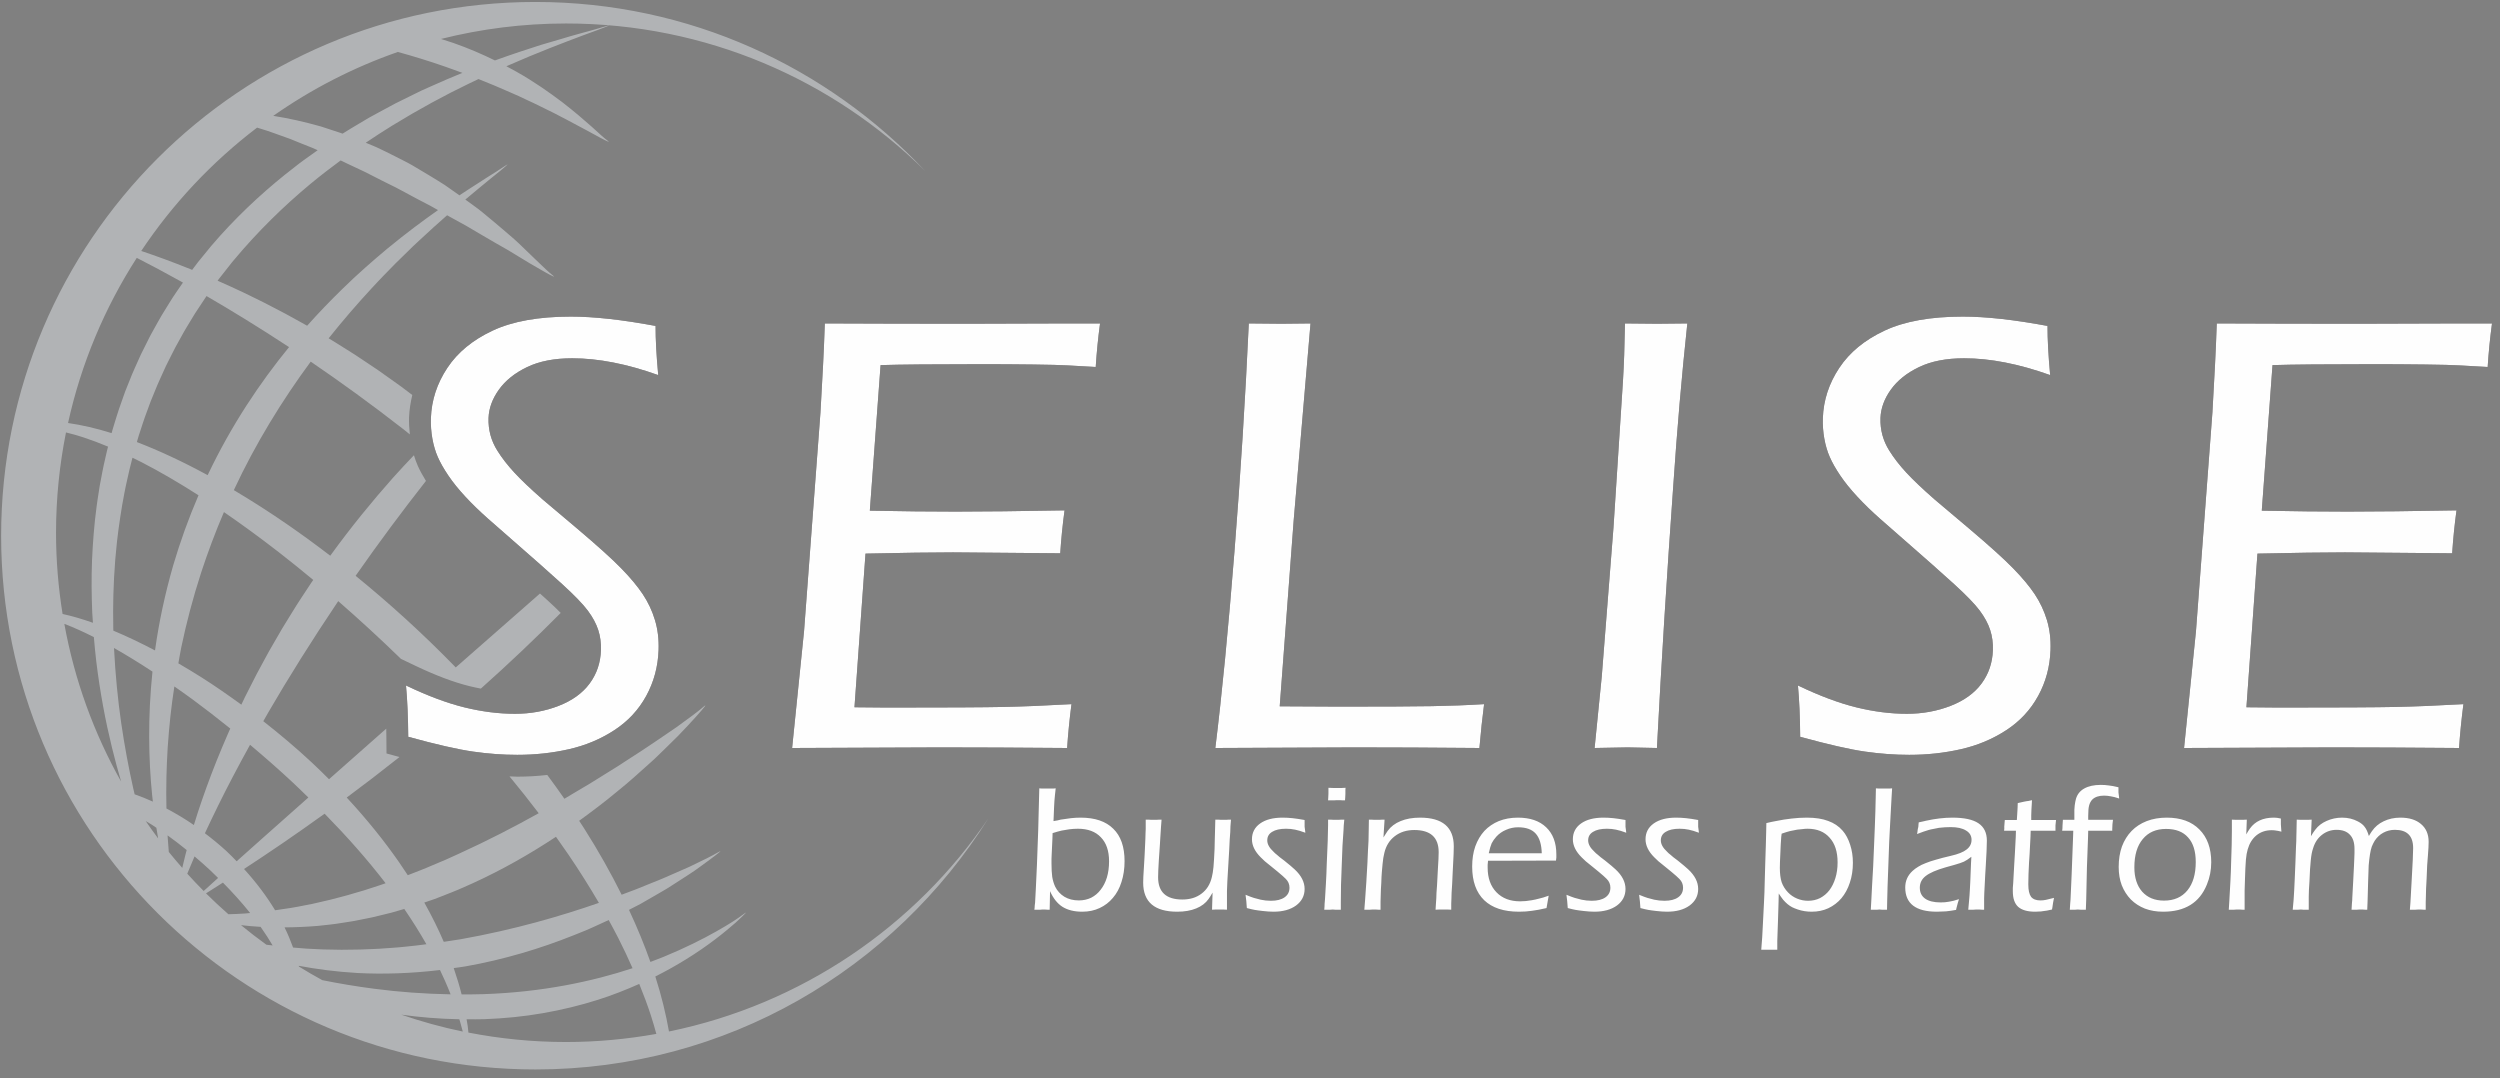<svg width="160" height="69" viewBox="0 0 160 69" fill="none" xmlns="http://www.w3.org/2000/svg">
<rect x="0" y="0" width="160" height="69" fill="#808080" stroke="none"/>
<g clip-path="url(#clip0_6806_101795)">
<path d="M70.98 55.124C70.98 54.456 70.805 53.944 70.456 53.587C70.114 53.222 69.624 53.039 68.987 53.039C68.808 53.039 68.625 53.051 68.439 53.074C68.26 53.098 68.097 53.125 67.949 53.156C67.809 53.187 67.615 53.241 67.366 53.319L67.354 53.691L67.308 54.669C67.3 54.77 67.296 54.871 67.296 54.972C67.296 55.065 67.296 55.159 67.296 55.252C67.296 55.601 67.311 55.892 67.343 56.125C67.381 56.35 67.444 56.556 67.529 56.742C67.661 57.014 67.859 57.231 68.124 57.394C68.388 57.55 68.695 57.627 69.045 57.627C69.332 57.627 69.597 57.569 69.838 57.453C70.079 57.328 70.281 57.157 70.444 56.94C70.615 56.723 70.747 56.463 70.841 56.16C70.934 55.849 70.98 55.504 70.98 55.124ZM71.972 55.112C71.972 55.601 71.905 56.047 71.773 56.451C71.649 56.847 71.466 57.185 71.225 57.464C70.992 57.744 70.708 57.961 70.374 58.116C70.04 58.272 69.671 58.349 69.266 58.349C68.753 58.349 68.33 58.244 67.996 58.035C67.669 57.825 67.405 57.491 67.203 57.033L67.179 58.221H67.039C66.977 58.213 66.915 58.209 66.853 58.209C66.798 58.209 66.752 58.209 66.713 58.209C66.682 58.209 66.639 58.213 66.585 58.221C66.53 58.221 66.46 58.221 66.375 58.221H66.2C66.215 58.12 66.223 58.031 66.223 57.953C66.231 57.876 66.239 57.813 66.246 57.767C66.262 57.573 66.278 57.278 66.293 56.882C66.316 56.486 66.34 55.985 66.363 55.38L66.445 53.144L66.503 50.92L66.515 50.454L66.666 50.466H67.063H67.424L67.564 50.454C67.549 50.617 67.533 50.761 67.517 50.885C67.51 51.009 67.498 51.138 67.482 51.269C67.475 51.401 67.467 51.545 67.459 51.7C67.451 51.855 67.444 52.046 67.436 52.271L67.424 52.55C67.533 52.535 67.622 52.519 67.692 52.504C67.77 52.488 67.832 52.473 67.879 52.457C68.112 52.418 68.33 52.387 68.532 52.364C68.734 52.341 68.944 52.329 69.162 52.329C70.079 52.329 70.774 52.566 71.249 53.039C71.731 53.505 71.972 54.196 71.972 55.112ZM78.783 52.457C78.767 52.628 78.756 52.772 78.748 52.888C78.748 53.004 78.744 53.129 78.736 53.261C78.728 53.393 78.717 53.552 78.701 53.738C78.693 53.916 78.682 54.153 78.666 54.448C78.643 54.93 78.62 55.322 78.596 55.624C78.581 55.919 78.565 56.179 78.55 56.404C78.542 56.622 78.534 56.828 78.526 57.022C78.526 57.208 78.526 57.429 78.526 57.685V58.221C78.41 58.213 78.32 58.209 78.258 58.209C78.204 58.209 78.134 58.209 78.048 58.209C77.963 58.209 77.889 58.209 77.827 58.209C77.764 58.209 77.679 58.213 77.57 58.221L77.605 57.127C77.558 57.212 77.512 57.289 77.465 57.359C77.426 57.421 77.388 57.48 77.349 57.534C77.162 57.798 76.898 58 76.556 58.139C76.214 58.279 75.81 58.349 75.343 58.349C73.89 58.349 73.163 57.728 73.163 56.486C73.163 56.408 73.167 56.28 73.174 56.102C73.182 55.923 73.194 55.733 73.209 55.531C73.225 55.306 73.24 55.034 73.256 54.716C73.272 54.398 73.287 54.06 73.303 53.703C73.31 53.556 73.314 53.431 73.314 53.331C73.322 53.23 73.326 53.136 73.326 53.051C73.326 52.966 73.326 52.876 73.326 52.783C73.326 52.69 73.326 52.581 73.326 52.457H73.489C73.567 52.457 73.633 52.461 73.687 52.469C73.75 52.469 73.804 52.469 73.851 52.469C73.897 52.469 73.948 52.469 74.002 52.469C74.064 52.461 74.13 52.457 74.201 52.457H74.34C74.325 52.628 74.313 52.779 74.305 52.911C74.298 53.035 74.29 53.156 74.282 53.272C74.274 53.381 74.267 53.497 74.259 53.622C74.251 53.738 74.243 53.87 74.236 54.017L74.165 55.065C74.15 55.306 74.138 55.52 74.13 55.706C74.123 55.884 74.119 56.032 74.119 56.148C74.119 57.095 74.636 57.569 75.67 57.569C76.159 57.569 76.567 57.445 76.894 57.196C77.228 56.948 77.45 56.595 77.558 56.137C77.582 56.044 77.601 55.947 77.617 55.846C77.632 55.745 77.648 55.624 77.663 55.485C77.679 55.345 77.691 55.182 77.698 54.996C77.706 54.809 77.718 54.584 77.733 54.32C77.741 54.103 77.745 53.92 77.745 53.773C77.753 53.618 77.757 53.474 77.757 53.342C77.764 53.202 77.768 53.066 77.768 52.935C77.776 52.803 77.78 52.643 77.78 52.457H77.943C78.021 52.457 78.091 52.461 78.153 52.469C78.215 52.469 78.266 52.469 78.305 52.469C78.359 52.469 78.414 52.469 78.468 52.469C78.53 52.469 78.592 52.465 78.655 52.457H78.783ZM83.541 53.295C83.293 53.202 83.075 53.136 82.888 53.098C82.71 53.059 82.515 53.039 82.305 53.039C81.924 53.039 81.629 53.105 81.419 53.237C81.209 53.361 81.105 53.544 81.105 53.785C81.105 54.025 81.24 54.27 81.513 54.518C81.544 54.549 81.575 54.58 81.606 54.611C81.637 54.635 81.676 54.666 81.722 54.705C81.769 54.743 81.827 54.794 81.897 54.856C81.975 54.91 82.072 54.984 82.189 55.077C82.5 55.325 82.721 55.512 82.853 55.636C83.281 56.032 83.495 56.451 83.495 56.894C83.495 57.328 83.312 57.681 82.947 57.953C82.581 58.217 82.099 58.349 81.501 58.349C81.415 58.349 81.31 58.345 81.186 58.337C81.062 58.33 80.937 58.318 80.813 58.303C80.704 58.295 80.611 58.283 80.533 58.268C80.455 58.26 80.378 58.248 80.3 58.233C80.23 58.217 80.156 58.202 80.078 58.186C80.001 58.163 79.907 58.139 79.799 58.116L79.787 57.977L79.764 57.674L79.729 57.383L79.717 57.266C79.942 57.359 80.117 57.425 80.242 57.464C80.374 57.503 80.522 57.542 80.685 57.581C80.902 57.627 81.12 57.65 81.338 57.65C81.711 57.65 82.002 57.577 82.212 57.429C82.422 57.282 82.527 57.076 82.527 56.812C82.527 56.595 82.449 56.408 82.294 56.253C82.232 56.191 82.162 56.125 82.084 56.055C82.006 55.985 81.901 55.896 81.769 55.787L81.384 55.473C81.206 55.333 81.062 55.217 80.953 55.124C80.844 55.023 80.755 54.937 80.685 54.867C80.312 54.495 80.125 54.111 80.125 53.715C80.125 53.288 80.3 52.95 80.65 52.702C80.999 52.453 81.478 52.329 82.084 52.329C82.294 52.329 82.507 52.341 82.725 52.364C82.943 52.387 83.199 52.426 83.495 52.48V52.597C83.495 52.713 83.495 52.818 83.495 52.911C83.502 52.997 83.514 53.086 83.53 53.179L83.541 53.295ZM86.035 52.457C86.019 52.597 86.007 52.721 86 52.83C86 52.931 85.996 53.016 85.988 53.086C85.965 53.389 85.941 53.742 85.918 54.145C85.903 54.541 85.887 54.953 85.871 55.38C85.856 55.799 85.84 56.214 85.825 56.626C85.817 57.029 85.813 57.386 85.813 57.697V58.221H85.65C85.58 58.221 85.514 58.221 85.452 58.221C85.397 58.213 85.343 58.209 85.288 58.209C85.25 58.209 85.199 58.213 85.137 58.221C85.075 58.221 85.001 58.221 84.915 58.221H84.752C84.768 58.074 84.775 57.945 84.775 57.837C84.783 57.728 84.791 57.635 84.799 57.557C84.814 57.293 84.834 56.967 84.857 56.579C84.88 56.191 84.9 55.737 84.915 55.217C84.939 54.681 84.958 54.215 84.974 53.819C84.989 53.424 84.997 53.09 84.997 52.818V52.457H85.16C85.238 52.457 85.304 52.461 85.358 52.469C85.421 52.469 85.471 52.469 85.51 52.469C85.549 52.469 85.596 52.469 85.65 52.469C85.712 52.461 85.786 52.457 85.871 52.457H86.035ZM86.105 50.559V50.815L86.093 51.06L86.081 51.223H85.953C85.891 51.215 85.825 51.211 85.755 51.211C85.685 51.211 85.619 51.211 85.557 51.211C85.494 51.211 85.428 51.215 85.358 51.223C85.288 51.223 85.219 51.223 85.148 51.223H84.997L85.009 51.036C85.016 50.967 85.02 50.885 85.02 50.792C85.02 50.699 85.02 50.621 85.02 50.559V50.419C85.152 50.419 85.253 50.423 85.323 50.431C85.401 50.431 85.494 50.431 85.603 50.431C85.712 50.431 85.798 50.431 85.86 50.431C85.922 50.423 86.007 50.419 86.116 50.419L86.105 50.559ZM93.042 54.169C93.042 54.285 93.038 54.444 93.031 54.646C93.023 54.84 93.011 55.077 92.996 55.356C92.988 55.465 92.98 55.624 92.972 55.834C92.965 56.036 92.953 56.288 92.937 56.591C92.922 56.816 92.91 56.998 92.902 57.138C92.902 57.278 92.898 57.402 92.891 57.511C92.891 57.619 92.887 57.728 92.879 57.837C92.879 57.938 92.879 58.066 92.879 58.221C92.77 58.213 92.685 58.209 92.623 58.209C92.56 58.209 92.479 58.209 92.378 58.209C92.277 58.209 92.195 58.209 92.133 58.209C92.071 58.209 91.985 58.213 91.876 58.221C91.884 58.066 91.892 57.934 91.9 57.825C91.907 57.716 91.915 57.608 91.923 57.499C91.931 57.39 91.935 57.274 91.935 57.15C91.942 57.018 91.954 56.855 91.97 56.661L92.028 55.566C92.043 55.333 92.055 55.131 92.063 54.961C92.071 54.79 92.075 54.65 92.075 54.541C92.075 53.594 91.554 53.121 90.512 53.121C90.022 53.121 89.606 53.253 89.264 53.517C88.93 53.773 88.709 54.126 88.6 54.576C88.576 54.685 88.553 54.798 88.53 54.914C88.514 55.031 88.499 55.163 88.483 55.31C88.468 55.458 88.452 55.628 88.437 55.822C88.421 56.016 88.409 56.245 88.402 56.509C88.394 56.657 88.386 56.793 88.378 56.917C88.378 57.033 88.374 57.157 88.367 57.289C88.367 57.414 88.363 57.55 88.355 57.697C88.355 57.844 88.355 58.019 88.355 58.221H88.215C88.153 58.213 88.091 58.209 88.028 58.209C87.974 58.209 87.916 58.209 87.854 58.209C87.799 58.209 87.741 58.213 87.679 58.221C87.617 58.221 87.55 58.221 87.481 58.221H87.317L87.364 57.627C87.395 57.239 87.422 56.847 87.445 56.451C87.469 56.047 87.492 55.636 87.516 55.217C87.531 54.914 87.543 54.654 87.55 54.437C87.566 54.212 87.578 54.002 87.585 53.808C87.593 53.606 87.597 53.4 87.597 53.191C87.605 52.981 87.609 52.737 87.609 52.457H87.76C87.83 52.457 87.896 52.461 87.959 52.469C88.021 52.469 88.075 52.469 88.122 52.469C88.176 52.469 88.231 52.469 88.285 52.469C88.347 52.469 88.409 52.465 88.472 52.457H88.612L88.541 53.598C88.588 53.513 88.635 53.439 88.681 53.377C88.728 53.307 88.771 53.241 88.81 53.179C89.012 52.9 89.288 52.69 89.638 52.55C89.987 52.403 90.403 52.329 90.885 52.329C92.323 52.329 93.042 52.942 93.042 54.169ZM98.673 54.611C98.658 54.045 98.53 53.625 98.289 53.354C98.048 53.082 97.671 52.946 97.158 52.946C96.885 52.946 96.629 53.001 96.388 53.109C96.147 53.21 95.941 53.354 95.77 53.54C95.638 53.688 95.537 53.831 95.467 53.971C95.405 54.111 95.343 54.324 95.28 54.611H98.673ZM99.606 54.681C99.606 54.767 99.606 54.833 99.606 54.879C99.606 54.926 99.598 54.992 99.583 55.077L95.234 55.089C95.226 55.19 95.218 55.275 95.21 55.345C95.21 55.415 95.21 55.477 95.21 55.531C95.21 56.191 95.397 56.715 95.77 57.103C96.143 57.491 96.648 57.685 97.286 57.685C97.527 57.685 97.776 57.662 98.032 57.615C98.118 57.6 98.195 57.584 98.265 57.569C98.343 57.553 98.421 57.534 98.499 57.511C98.584 57.487 98.673 57.464 98.767 57.441C98.868 57.41 98.984 57.371 99.116 57.324C99.093 57.433 99.074 57.542 99.058 57.65C99.043 57.751 99.023 57.864 99 57.988L98.977 58.116C98.611 58.202 98.3 58.26 98.044 58.291C97.787 58.33 97.511 58.349 97.216 58.349C96.244 58.349 95.502 58.105 94.989 57.615C94.476 57.119 94.219 56.401 94.219 55.461C94.219 54.98 94.285 54.549 94.418 54.169C94.557 53.781 94.752 53.451 95.001 53.179C95.257 52.907 95.564 52.698 95.922 52.55C96.287 52.403 96.695 52.329 97.146 52.329C97.923 52.329 98.526 52.535 98.953 52.946C99.388 53.358 99.606 53.936 99.606 54.681ZM104.079 53.295C103.83 53.202 103.613 53.136 103.426 53.098C103.247 53.059 103.053 53.039 102.843 53.039C102.462 53.039 102.167 53.105 101.957 53.237C101.747 53.361 101.642 53.544 101.642 53.785C101.642 54.025 101.778 54.27 102.05 54.518C102.081 54.549 102.112 54.58 102.143 54.611C102.175 54.635 102.213 54.666 102.26 54.705C102.307 54.743 102.365 54.794 102.435 54.856C102.513 54.91 102.61 54.984 102.726 55.077C103.037 55.325 103.259 55.512 103.391 55.636C103.819 56.032 104.032 56.451 104.032 56.894C104.032 57.328 103.85 57.681 103.484 57.953C103.119 58.217 102.637 58.349 102.039 58.349C101.953 58.349 101.848 58.345 101.724 58.337C101.599 58.33 101.475 58.318 101.351 58.303C101.242 58.295 101.149 58.283 101.071 58.268C100.993 58.26 100.915 58.248 100.838 58.233C100.768 58.217 100.694 58.202 100.616 58.186C100.538 58.163 100.445 58.139 100.336 58.116L100.325 57.977L100.301 57.674L100.266 57.383L100.255 57.266C100.48 57.359 100.655 57.425 100.779 57.464C100.911 57.503 101.059 57.542 101.222 57.581C101.44 57.627 101.658 57.65 101.875 57.65C102.248 57.65 102.54 57.577 102.75 57.429C102.96 57.282 103.065 57.076 103.065 56.812C103.065 56.595 102.987 56.408 102.831 56.253C102.769 56.191 102.699 56.125 102.622 56.055C102.544 55.985 102.439 55.896 102.307 55.787L101.922 55.473C101.743 55.333 101.599 55.217 101.491 55.124C101.382 55.023 101.292 54.937 101.222 54.867C100.849 54.495 100.663 54.111 100.663 53.715C100.663 53.288 100.838 52.95 101.187 52.702C101.537 52.453 102.015 52.329 102.622 52.329C102.831 52.329 103.045 52.341 103.263 52.364C103.48 52.387 103.737 52.426 104.032 52.48V52.597C104.032 52.713 104.032 52.818 104.032 52.911C104.04 52.997 104.052 53.086 104.067 53.179L104.079 53.295ZM108.73 53.295C108.481 53.202 108.264 53.136 108.077 53.098C107.898 53.059 107.704 53.039 107.494 53.039C107.113 53.039 106.818 53.105 106.608 53.237C106.398 53.361 106.293 53.544 106.293 53.785C106.293 54.025 106.429 54.27 106.701 54.518C106.732 54.549 106.763 54.58 106.794 54.611C106.826 54.635 106.864 54.666 106.911 54.705C106.958 54.743 107.016 54.794 107.086 54.856C107.164 54.91 107.261 54.984 107.378 55.077C107.688 55.325 107.91 55.512 108.042 55.636C108.47 56.032 108.683 56.451 108.683 56.894C108.683 57.328 108.501 57.681 108.135 57.953C107.77 58.217 107.288 58.349 106.69 58.349C106.604 58.349 106.499 58.345 106.375 58.337C106.25 58.33 106.126 58.318 106.002 58.303C105.893 58.295 105.8 58.283 105.722 58.268C105.644 58.26 105.566 58.248 105.489 58.233C105.419 58.217 105.345 58.202 105.267 58.186C105.189 58.163 105.096 58.139 104.987 58.116L104.976 57.977L104.952 57.674L104.917 57.383L104.906 57.266C105.131 57.359 105.306 57.425 105.43 57.464C105.562 57.503 105.71 57.542 105.873 57.581C106.091 57.627 106.309 57.65 106.526 57.65C106.899 57.65 107.191 57.577 107.401 57.429C107.611 57.282 107.716 57.076 107.716 56.812C107.716 56.595 107.638 56.408 107.482 56.253C107.42 56.191 107.35 56.125 107.273 56.055C107.195 55.985 107.09 55.896 106.958 55.787L106.573 55.473C106.394 55.333 106.25 55.217 106.142 55.124C106.033 55.023 105.943 54.937 105.873 54.867C105.5 54.495 105.314 54.111 105.314 53.715C105.314 53.288 105.489 52.95 105.838 52.702C106.188 52.453 106.666 52.329 107.273 52.329C107.482 52.329 107.696 52.341 107.914 52.364C108.132 52.387 108.388 52.426 108.683 52.48V52.597C108.683 52.713 108.683 52.818 108.683 52.911C108.691 52.997 108.703 53.086 108.718 53.179L108.73 53.295ZM117.606 55.194C117.606 54.51 117.435 53.983 117.093 53.61C116.759 53.23 116.288 53.039 115.682 53.039C115.573 53.039 115.464 53.047 115.355 53.063C115.247 53.07 115.134 53.082 115.017 53.098C114.839 53.129 114.683 53.16 114.551 53.191C114.427 53.222 114.252 53.276 114.026 53.354C114.003 53.509 113.991 53.622 113.991 53.691C113.983 53.777 113.976 53.889 113.968 54.029C113.96 54.169 113.952 54.343 113.945 54.553C113.921 55.019 113.91 55.349 113.91 55.543C113.91 55.916 113.949 56.222 114.026 56.463C114.112 56.703 114.248 56.921 114.434 57.115C114.598 57.286 114.792 57.418 115.017 57.511C115.243 57.604 115.476 57.65 115.717 57.65C115.997 57.65 116.253 57.592 116.486 57.476C116.72 57.352 116.918 57.185 117.081 56.975C117.244 56.758 117.373 56.498 117.466 56.195C117.559 55.892 117.606 55.558 117.606 55.194ZM118.585 55.217C118.585 55.683 118.519 56.109 118.387 56.498C118.263 56.878 118.084 57.208 117.851 57.487C117.618 57.759 117.338 57.973 117.011 58.128C116.692 58.275 116.339 58.349 115.95 58.349C115.639 58.349 115.344 58.303 115.064 58.209C114.924 58.163 114.8 58.112 114.691 58.058C114.59 58.004 114.493 57.938 114.399 57.86C114.306 57.782 114.213 57.689 114.12 57.581C114.034 57.472 113.941 57.34 113.84 57.185L113.828 57.72L113.793 58.873L113.746 60.224V60.783H113.245H112.884H112.72C112.744 60.488 112.763 60.232 112.779 60.014C112.794 59.797 112.806 59.58 112.814 59.362C112.829 59.153 112.841 58.924 112.849 58.675C112.864 58.427 112.88 58.124 112.895 57.767C112.919 57.317 112.934 56.878 112.942 56.451C112.957 56.016 112.969 55.605 112.977 55.217C112.992 54.821 113.004 54.46 113.012 54.134C113.02 53.8 113.027 53.509 113.035 53.261L113.047 52.678C113.163 52.647 113.264 52.624 113.35 52.608C113.443 52.593 113.521 52.578 113.583 52.562C113.995 52.477 114.357 52.418 114.668 52.387C114.986 52.349 115.309 52.329 115.635 52.329C116.179 52.329 116.634 52.399 117 52.539C117.373 52.671 117.684 52.88 117.932 53.167C118.134 53.4 118.294 53.699 118.41 54.064C118.527 54.421 118.585 54.805 118.585 55.217ZM121.06 51.036C121.045 51.331 121.029 51.611 121.014 51.875C120.998 52.131 120.983 52.422 120.967 52.748C120.952 53.066 120.932 53.443 120.909 53.878C120.893 54.305 120.874 54.833 120.851 55.461C120.835 55.958 120.819 56.385 120.804 56.742C120.796 57.099 120.788 57.39 120.781 57.615L120.769 58.221H120.629C120.559 58.221 120.493 58.221 120.431 58.221C120.376 58.213 120.326 58.209 120.279 58.209C120.256 58.209 120.213 58.213 120.151 58.221C120.089 58.221 120.003 58.221 119.894 58.221H119.731L119.766 57.592C119.782 57.328 119.797 57.022 119.813 56.672C119.836 56.315 119.859 55.908 119.883 55.45C119.906 54.953 119.926 54.499 119.941 54.087C119.964 53.676 119.98 53.295 119.988 52.946C120.003 52.597 120.015 52.267 120.023 51.956C120.03 51.646 120.038 51.335 120.046 51.025L120.058 50.454L120.233 50.466H120.582H120.944L121.095 50.454L121.06 51.036ZM127.159 53.796C127.159 54.122 127.135 54.662 127.089 55.415C127.073 55.578 127.061 55.768 127.054 55.985C127.046 56.195 127.034 56.428 127.019 56.684C127.011 56.862 127.003 57.014 126.995 57.138C126.995 57.262 126.991 57.379 126.984 57.487C126.984 57.596 126.984 57.709 126.984 57.825C126.984 57.934 126.984 58.066 126.984 58.221H126.844C126.782 58.213 126.719 58.209 126.657 58.209C126.603 58.209 126.544 58.209 126.482 58.209C126.428 58.209 126.37 58.213 126.307 58.221C126.245 58.221 126.179 58.221 126.109 58.221H125.969C125.985 58.019 126 57.844 126.016 57.697C126.031 57.55 126.043 57.41 126.051 57.278C126.059 57.146 126.066 57.018 126.074 56.894C126.082 56.762 126.09 56.614 126.097 56.451L126.144 55.275L126.167 54.833C126.074 54.902 125.989 54.965 125.911 55.019C125.841 55.065 125.767 55.108 125.689 55.147C125.619 55.178 125.538 55.209 125.445 55.24C125.351 55.271 125.239 55.306 125.106 55.345L124.523 55.508C123.925 55.679 123.497 55.865 123.241 56.067C122.992 56.261 122.868 56.509 122.868 56.812C122.868 57.115 122.98 57.348 123.206 57.511C123.439 57.674 123.769 57.755 124.197 57.755C124.298 57.755 124.391 57.751 124.477 57.744C124.562 57.736 124.648 57.724 124.733 57.709C124.827 57.693 124.924 57.674 125.025 57.65C125.126 57.619 125.242 57.584 125.375 57.546C125.343 57.639 125.316 57.728 125.293 57.813C125.27 57.891 125.242 57.996 125.211 58.128L125.188 58.233C125.056 58.256 124.939 58.275 124.838 58.291C124.737 58.306 124.64 58.318 124.547 58.326C124.461 58.334 124.372 58.337 124.279 58.337C124.185 58.345 124.08 58.349 123.964 58.349C122.611 58.349 121.935 57.833 121.935 56.8C121.935 56.381 122.09 56.028 122.401 55.741C122.51 55.64 122.631 55.551 122.763 55.473C122.895 55.388 123.054 55.31 123.241 55.24C123.427 55.163 123.649 55.089 123.905 55.019C124.162 54.941 124.477 54.86 124.85 54.774C125.324 54.666 125.662 54.53 125.864 54.367C126.074 54.204 126.179 53.998 126.179 53.75C126.179 53.493 126.063 53.295 125.829 53.156C125.596 53.008 125.27 52.935 124.85 52.935C124.726 52.935 124.601 52.938 124.477 52.946C124.352 52.954 124.224 52.966 124.092 52.981C123.96 53.004 123.843 53.028 123.742 53.051C123.641 53.066 123.536 53.09 123.427 53.121C123.326 53.152 123.217 53.187 123.101 53.226C122.984 53.264 122.848 53.315 122.693 53.377C122.701 53.346 122.704 53.323 122.704 53.307C122.704 53.284 122.708 53.264 122.716 53.249C122.724 53.21 122.728 53.171 122.728 53.133C122.736 53.086 122.743 53.043 122.751 53.004C122.767 52.989 122.778 52.904 122.786 52.748L122.798 52.632C122.907 52.608 122.996 52.589 123.066 52.574C123.144 52.558 123.21 52.542 123.264 52.527C123.863 52.395 124.426 52.329 124.955 52.329C125.709 52.329 126.265 52.449 126.622 52.69C126.98 52.931 127.159 53.299 127.159 53.796ZM131.585 52.48C131.569 52.62 131.558 52.737 131.55 52.83C131.55 52.923 131.55 53.035 131.55 53.167H129.964L129.952 53.528L129.894 54.669L129.859 55.194C129.844 55.473 129.832 55.725 129.824 55.95C129.816 56.175 129.812 56.377 129.812 56.556V56.614C129.812 56.971 129.871 57.231 129.987 57.394C130.112 57.55 130.31 57.627 130.582 57.627C130.706 57.627 130.823 57.615 130.932 57.592C131.048 57.569 131.223 57.526 131.457 57.464C131.433 57.581 131.414 57.681 131.398 57.767C131.39 57.844 131.375 57.949 131.352 58.081L131.328 58.209C131.204 58.24 131.095 58.264 131.002 58.279C130.916 58.295 130.831 58.306 130.745 58.314C130.668 58.33 130.59 58.337 130.512 58.337C130.434 58.345 130.349 58.349 130.256 58.349C129.758 58.349 129.393 58.244 129.16 58.035C128.934 57.825 128.821 57.495 128.821 57.045C128.821 56.983 128.821 56.909 128.821 56.824C128.829 56.738 128.837 56.637 128.845 56.521L128.915 55.252L128.95 54.669L129.008 53.563L129.02 53.167H128.262C128.277 53.059 128.281 52.973 128.273 52.911C128.273 52.841 128.281 52.74 128.297 52.608L128.308 52.48H129.078C129.093 52.325 129.101 52.205 129.101 52.12C129.109 52.026 129.117 51.891 129.125 51.712L129.136 51.398L129.288 51.363C129.373 51.339 129.443 51.324 129.498 51.316C129.56 51.3 129.618 51.289 129.673 51.281C129.727 51.273 129.781 51.266 129.836 51.258C129.898 51.242 129.968 51.227 130.046 51.211L130.034 51.456L130.011 51.828L129.999 52.201V52.48H131.585ZM135.628 51.106C135.425 51.036 135.251 50.99 135.103 50.967C134.955 50.936 134.807 50.92 134.66 50.92C134.326 50.92 134.073 51.005 133.902 51.176C133.809 51.277 133.743 51.401 133.704 51.549C133.665 51.689 133.645 51.914 133.645 52.224V52.469H135.231C135.216 52.562 135.204 52.659 135.196 52.76C135.188 52.853 135.184 52.958 135.184 53.074V53.167H133.645L133.634 53.598L133.564 55.496L133.517 57.592L133.494 58.221H133.342C133.272 58.221 133.206 58.221 133.144 58.221C133.09 58.213 133.035 58.209 132.981 58.209C132.934 58.209 132.88 58.213 132.818 58.221C132.763 58.221 132.697 58.221 132.619 58.221H132.468C132.483 58.074 132.491 57.949 132.491 57.848C132.499 57.74 132.507 57.647 132.514 57.569C132.538 57.173 132.561 56.649 132.584 55.997C132.615 55.345 132.646 54.522 132.678 53.528L132.689 53.167H131.978C131.994 53.082 132.001 52.977 132.001 52.853C132.009 52.729 132.017 52.601 132.025 52.469H132.759V52.236C132.759 52.073 132.759 51.937 132.759 51.828C132.767 51.712 132.775 51.615 132.783 51.537C132.79 51.452 132.802 51.378 132.818 51.316C132.833 51.246 132.849 51.18 132.864 51.118C132.95 50.831 133.125 50.614 133.389 50.466C133.661 50.311 134.015 50.233 134.45 50.233C134.629 50.233 134.796 50.245 134.951 50.268C135.115 50.284 135.324 50.322 135.581 50.385C135.581 50.516 135.581 50.625 135.581 50.711C135.589 50.788 135.6 50.881 135.616 50.99L135.628 51.106ZM140.528 55.17C140.528 54.479 140.365 53.955 140.038 53.598C139.72 53.233 139.249 53.051 138.627 53.051C137.99 53.051 137.492 53.268 137.135 53.703C136.777 54.13 136.599 54.732 136.599 55.508C136.599 56.168 136.766 56.688 137.1 57.068C137.442 57.449 137.908 57.639 138.499 57.639C139.137 57.639 139.634 57.422 139.992 56.987C140.349 56.552 140.528 55.947 140.528 55.17ZM141.519 55.182C141.519 55.687 141.426 56.164 141.239 56.614C140.773 57.771 139.84 58.349 138.441 58.349C138.013 58.349 137.625 58.283 137.275 58.151C136.925 58.011 136.626 57.817 136.377 57.569C136.128 57.313 135.934 57.01 135.794 56.661C135.662 56.311 135.596 55.919 135.596 55.485C135.596 54.996 135.666 54.557 135.806 54.169C135.953 53.781 136.159 53.451 136.424 53.179C136.688 52.907 137.011 52.698 137.391 52.55C137.772 52.403 138.2 52.329 138.674 52.329C139.568 52.329 140.264 52.581 140.761 53.086C141.266 53.59 141.519 54.289 141.519 55.182ZM146.011 53.226C145.856 53.187 145.739 53.163 145.662 53.156C145.584 53.14 145.491 53.133 145.382 53.133C145.009 53.133 144.686 53.241 144.414 53.459C144.15 53.676 143.963 53.975 143.854 54.355C143.8 54.534 143.761 54.755 143.738 55.019C143.722 55.182 143.71 55.368 143.703 55.578C143.695 55.787 143.687 56.013 143.679 56.253C143.672 56.486 143.664 56.731 143.656 56.987C143.656 57.235 143.656 57.48 143.656 57.72V58.221H143.516C143.454 58.213 143.392 58.209 143.33 58.209C143.275 58.209 143.221 58.209 143.166 58.209C143.104 58.209 143.042 58.213 142.98 58.221C142.925 58.221 142.863 58.221 142.793 58.221H142.642L142.677 57.662C142.7 57.243 142.723 56.82 142.747 56.393C142.77 55.966 142.785 55.558 142.793 55.17C142.809 54.774 142.82 54.41 142.828 54.076C142.836 53.734 142.84 53.435 142.84 53.179V52.457C142.956 52.465 143.046 52.469 143.108 52.469C143.17 52.469 143.24 52.469 143.318 52.469C143.403 52.469 143.473 52.469 143.528 52.469C143.59 52.469 143.679 52.465 143.796 52.457L143.761 53.4C143.8 53.33 143.839 53.264 143.878 53.202C143.916 53.14 143.955 53.082 143.994 53.028C144.328 52.562 144.838 52.329 145.522 52.329C145.607 52.329 145.677 52.333 145.732 52.341C145.786 52.349 145.868 52.364 145.976 52.387C145.976 52.542 145.976 52.667 145.976 52.76C145.976 52.845 145.984 52.958 146 53.098L146.011 53.226ZM155.433 53.878C155.433 53.979 155.429 54.103 155.421 54.25C155.413 54.398 155.401 54.569 155.386 54.763C155.37 54.918 155.355 55.12 155.339 55.368C155.332 55.609 155.32 55.892 155.304 56.218C155.289 56.482 155.277 56.7 155.269 56.87C155.269 57.041 155.265 57.196 155.258 57.336C155.258 57.476 155.254 57.612 155.246 57.744C155.246 57.876 155.246 58.035 155.246 58.221H155.106C155.044 58.213 154.986 58.209 154.931 58.209C154.885 58.209 154.834 58.209 154.78 58.209C154.717 58.209 154.655 58.213 154.593 58.221C154.531 58.221 154.465 58.221 154.395 58.221H154.232C154.247 58.042 154.259 57.891 154.267 57.767C154.274 57.635 154.282 57.503 154.29 57.371C154.298 57.239 154.305 57.095 154.313 56.94C154.321 56.777 154.333 56.571 154.348 56.323L154.418 55.007C154.426 54.875 154.43 54.747 154.43 54.623C154.438 54.499 154.441 54.382 154.441 54.274C154.441 53.497 154.053 53.109 153.275 53.109C153.003 53.109 152.755 53.171 152.529 53.295C152.312 53.412 152.129 53.583 151.981 53.808C151.911 53.924 151.849 54.048 151.795 54.181C151.748 54.312 151.709 54.479 151.678 54.681C151.647 54.875 151.62 55.108 151.596 55.38C151.581 55.651 151.569 55.985 151.561 56.381L151.526 57.65L151.503 58.221H151.363C151.301 58.213 151.239 58.209 151.177 58.209C151.122 58.209 151.068 58.209 151.013 58.209C150.967 58.209 150.912 58.213 150.85 58.221C150.796 58.221 150.73 58.221 150.652 58.221H150.5C150.508 58.05 150.516 57.91 150.524 57.802C150.539 57.685 150.547 57.569 150.547 57.453C150.555 57.328 150.563 57.189 150.57 57.033C150.578 56.87 150.59 56.657 150.605 56.393C150.629 56.005 150.644 55.698 150.652 55.473C150.66 55.248 150.668 55.069 150.675 54.937C150.683 54.798 150.687 54.689 150.687 54.611C150.687 54.526 150.687 54.429 150.687 54.32C150.687 53.924 150.59 53.625 150.395 53.424C150.201 53.214 149.917 53.109 149.544 53.109C149.195 53.109 148.884 53.214 148.612 53.424C148.339 53.633 148.149 53.92 148.04 54.285C148.001 54.394 147.97 54.51 147.947 54.635C147.924 54.759 147.904 54.902 147.889 55.065C147.873 55.228 147.858 55.419 147.842 55.636C147.826 55.846 147.815 56.094 147.807 56.381C147.791 56.606 147.78 56.797 147.772 56.952C147.772 57.099 147.768 57.239 147.76 57.371C147.76 57.495 147.76 57.623 147.76 57.755C147.76 57.88 147.76 58.035 147.76 58.221H147.597C147.527 58.221 147.461 58.221 147.399 58.221C147.344 58.213 147.298 58.209 147.259 58.209C147.212 58.209 147.158 58.213 147.096 58.221C147.041 58.221 146.975 58.221 146.897 58.221H146.734C146.758 57.965 146.777 57.748 146.793 57.569C146.808 57.383 146.82 57.189 146.828 56.987C146.843 56.785 146.855 56.544 146.863 56.265C146.878 55.985 146.894 55.617 146.909 55.159C146.925 54.755 146.936 54.433 146.944 54.192C146.96 53.944 146.967 53.73 146.967 53.552C146.975 53.373 146.979 53.206 146.979 53.051C146.987 52.888 146.991 52.69 146.991 52.457C147.1 52.465 147.185 52.469 147.247 52.469C147.309 52.469 147.387 52.469 147.48 52.469C147.566 52.469 147.64 52.469 147.702 52.469C147.764 52.469 147.846 52.465 147.947 52.457L147.9 53.517C148.001 53.346 148.095 53.206 148.18 53.098C148.359 52.857 148.6 52.671 148.903 52.539C149.214 52.399 149.544 52.329 149.894 52.329C150.267 52.329 150.605 52.411 150.909 52.574C151.103 52.675 151.247 52.791 151.34 52.923C151.441 53.047 151.53 53.241 151.608 53.505C151.647 53.443 151.682 53.385 151.713 53.331C151.744 53.276 151.775 53.23 151.806 53.191C151.993 52.919 152.242 52.709 152.553 52.562C152.871 52.407 153.229 52.329 153.625 52.329C154.185 52.329 154.624 52.465 154.943 52.737C155.269 53.008 155.433 53.389 155.433 53.878Z" fill="#FEFEFE"/>
<path fill-rule="evenodd" clip-rule="evenodd" d="M26.128 47.155C26.118 45.895 26.071 44.8 25.984 43.871C27.369 44.534 28.618 45.001 29.731 45.274C30.845 45.546 31.919 45.683 32.956 45.683C33.953 45.683 34.886 45.513 35.754 45.175C36.624 44.836 37.285 44.358 37.739 43.741C38.192 43.125 38.433 42.418 38.46 41.621C38.477 41.157 38.418 40.722 38.287 40.318C38.154 39.912 37.934 39.502 37.622 39.083C37.311 38.665 36.766 38.101 35.988 37.391C35.209 36.682 34.103 35.702 32.671 34.455L31.24 33.201C30.7 32.723 30.21 32.248 29.774 31.777C29.339 31.307 28.976 30.856 28.686 30.424C28.395 29.993 28.174 29.601 28.02 29.249C27.865 28.898 27.75 28.506 27.672 28.075C27.595 27.644 27.563 27.203 27.578 26.752C27.619 25.61 27.968 24.542 28.628 23.547C29.287 22.551 30.255 21.755 31.532 21.158C32.808 20.561 34.477 20.262 36.535 20.262C38.012 20.262 39.819 20.461 41.957 20.86C41.954 21.714 42.01 22.763 42.126 24.005C40.118 23.288 38.284 22.93 36.622 22.93C35.479 22.93 34.516 23.117 33.732 23.494C32.949 23.87 32.347 24.352 31.928 24.94C31.509 25.527 31.288 26.131 31.266 26.752C31.253 27.123 31.294 27.485 31.387 27.837C31.482 28.188 31.63 28.523 31.831 28.842C32.12 29.306 32.483 29.774 32.918 30.245C33.353 30.716 33.958 31.291 34.731 31.967C34.925 32.126 35.664 32.749 36.949 33.839C38.232 34.926 39.167 35.768 39.75 36.366C40.335 36.963 40.797 37.518 41.138 38.028C41.478 38.539 41.738 39.09 41.916 39.681C42.095 40.271 42.173 40.911 42.149 41.601C42.112 42.663 41.848 43.642 41.359 44.537C40.869 45.434 40.185 46.167 39.308 46.737C38.431 47.308 37.463 47.712 36.405 47.951C35.347 48.191 34.247 48.31 33.104 48.31C32.187 48.31 31.242 48.24 30.271 48.101C29.299 47.962 27.917 47.647 26.128 47.155Z" fill="#231F20"/>
<path fill-rule="evenodd" clip-rule="evenodd" d="M50.696 47.872L51.46 40.387L52.51 26.393L52.677 23.347C52.717 22.578 52.755 21.695 52.789 20.7C55.79 20.714 58.866 20.72 62.014 20.72L68.371 20.7H70.403C70.278 21.623 70.186 22.551 70.126 23.487L68.356 23.387C67.918 23.36 67.164 23.341 66.095 23.328C65.027 23.315 63.965 23.307 62.917 23.307C59.78 23.307 57.594 23.328 56.357 23.367L55.669 32.683C57.715 32.723 59.548 32.743 61.17 32.743C62.938 32.743 65.258 32.716 68.131 32.663C68.006 33.592 67.913 34.508 67.856 35.41L60.997 35.351C59.655 35.351 57.786 35.378 55.392 35.431L54.686 45.265L56.76 45.284C60.523 45.284 63.019 45.271 64.251 45.244C65.481 45.218 66.923 45.159 68.575 45.065C68.447 46.047 68.355 46.982 68.297 47.872C65.095 47.845 62.391 47.832 60.185 47.832L50.696 47.872Z" fill="#231F20"/>
<path fill-rule="evenodd" clip-rule="evenodd" d="M77.781 47.872C78.205 44.448 78.612 40.264 79.004 35.321C79.396 30.378 79.702 25.504 79.924 20.7C80.841 20.714 81.538 20.72 82.017 20.72L83.873 20.7L82.795 33.311L81.902 45.204L85.687 45.224C88.505 45.224 90.487 45.215 91.639 45.194C92.788 45.175 93.903 45.132 94.982 45.065C94.872 45.907 94.772 46.842 94.683 47.872C91.668 47.845 89.003 47.832 86.692 47.832L77.781 47.872Z" fill="#231F20"/>
<path fill-rule="evenodd" clip-rule="evenodd" d="M102.055 47.872L102.513 43.293L103.263 33.759L103.871 24.362C103.903 23.819 103.929 23.275 103.948 22.731L103.999 20.7L106.053 20.72L107.989 20.7C107.633 24.017 107.333 27.481 107.089 31.091C106.675 36.877 106.325 42.471 106.044 47.872L104.171 47.832C103.931 47.832 103.227 47.845 102.055 47.872Z" fill="#231F20"/>
<path fill-rule="evenodd" clip-rule="evenodd" d="M115.212 47.155C115.203 45.895 115.155 44.8 115.068 43.871C116.453 44.534 117.702 45.001 118.817 45.274C119.93 45.546 121.004 45.683 122.04 45.683C123.037 45.683 123.97 45.513 124.839 45.175C125.708 44.836 126.37 44.358 126.823 43.741C127.276 43.125 127.516 42.418 127.544 41.621C127.561 41.157 127.503 40.722 127.371 40.318C127.239 39.912 127.018 39.502 126.706 39.083C126.395 38.665 125.851 38.101 125.072 37.391C124.293 36.682 123.187 35.702 121.756 34.455L120.325 33.201C119.784 32.723 119.295 32.248 118.86 31.777C118.425 31.307 118.06 30.856 117.77 30.424C117.48 29.993 117.258 29.601 117.105 29.249C116.95 28.898 116.834 28.506 116.757 28.075C116.679 27.644 116.647 27.203 116.663 26.752C116.703 25.61 117.052 24.542 117.712 23.547C118.371 22.551 119.339 21.755 120.616 21.158C121.893 20.561 123.561 20.262 125.621 20.262C127.096 20.262 128.903 20.461 131.041 20.86C131.039 21.714 131.094 22.763 131.21 24.005C129.203 23.288 127.368 22.93 125.707 22.93C124.565 22.93 123.6 23.117 122.817 23.494C122.033 23.87 121.432 24.352 121.012 24.94C120.593 25.527 120.372 26.131 120.35 26.752C120.337 27.123 120.378 27.485 120.472 27.837C120.567 28.188 120.714 28.523 120.916 28.842C121.204 29.306 121.568 29.774 122.002 30.245C122.438 30.716 123.043 31.291 123.817 31.967C124.01 32.126 124.749 32.749 126.033 33.839C127.317 34.926 128.251 35.768 128.834 36.366C129.419 36.963 129.881 37.518 130.223 38.028C130.563 38.539 130.822 39.09 131.002 39.681C131.18 40.271 131.258 40.911 131.233 41.601C131.197 42.663 130.934 43.642 130.443 44.537C129.953 45.434 129.27 46.167 128.393 46.737C127.515 47.308 126.547 47.712 125.489 47.951C124.431 48.191 123.331 48.31 122.189 48.31C121.272 48.31 120.327 48.24 119.355 48.101C118.383 47.962 117.003 47.647 115.212 47.155Z" fill="#231F20"/>
<path fill-rule="evenodd" clip-rule="evenodd" d="M139.78 47.872L140.543 40.387L141.595 26.393L141.761 23.347C141.801 22.578 141.839 21.695 141.874 20.7C144.875 20.714 147.949 20.72 151.099 20.72L157.455 20.7H159.488C159.363 21.623 159.271 22.551 159.211 23.487L157.44 23.387C157.002 23.36 156.249 23.341 155.179 23.328C154.11 23.315 153.051 23.307 152.001 23.307C148.864 23.307 146.678 23.328 145.441 23.367L144.754 32.683C146.798 32.723 148.633 32.743 150.255 32.743C152.022 32.743 154.342 32.716 157.216 32.663C157.09 33.592 156.998 34.508 156.939 35.41L150.081 35.351C148.739 35.351 146.87 35.378 144.477 35.431L143.771 45.265L145.844 45.284C149.607 45.284 152.104 45.271 153.336 45.244C154.565 45.218 156.006 45.159 157.659 45.065C157.531 46.047 157.439 46.982 157.38 47.872C154.18 47.845 151.476 47.832 149.27 47.832L139.78 47.872Z" fill="#231F20"/>
<path fill-rule="evenodd" clip-rule="evenodd" d="M26.128 47.155C26.118 45.895 26.071 44.8 25.984 43.871C27.369 44.534 28.618 45.001 29.731 45.274C30.845 45.546 31.919 45.683 32.956 45.683C33.953 45.683 34.886 45.513 35.754 45.175C36.624 44.836 37.285 44.358 37.739 43.741C38.192 43.125 38.433 42.418 38.46 41.621C38.477 41.157 38.418 40.722 38.287 40.318C38.154 39.912 37.934 39.502 37.622 39.083C37.311 38.665 36.766 38.101 35.988 37.391C35.209 36.682 34.103 35.702 32.671 34.455L31.24 33.201C30.7 32.723 30.21 32.248 29.774 31.777C29.339 31.307 28.976 30.856 28.686 30.424C28.395 29.993 28.174 29.601 28.02 29.249C27.865 28.898 27.75 28.506 27.672 28.075C27.595 27.644 27.563 27.203 27.578 26.752C27.619 25.61 27.968 24.542 28.628 23.547C29.287 22.551 30.255 21.755 31.532 21.158C32.808 20.561 34.477 20.262 36.535 20.262C38.012 20.262 39.819 20.461 41.957 20.86C41.954 21.714 42.01 22.763 42.126 24.005C40.118 23.288 38.284 22.93 36.622 22.93C35.479 22.93 34.516 23.117 33.732 23.494C32.949 23.87 32.347 24.352 31.928 24.94C31.509 25.527 31.288 26.131 31.266 26.752C31.253 27.123 31.294 27.485 31.387 27.837C31.482 28.188 31.63 28.523 31.831 28.842C32.12 29.306 32.483 29.774 32.918 30.245C33.353 30.716 33.958 31.291 34.731 31.967C34.925 32.126 35.664 32.749 36.949 33.839C38.232 34.926 39.167 35.768 39.75 36.366C40.335 36.963 40.797 37.518 41.138 38.028C41.478 38.539 41.738 39.09 41.916 39.681C42.095 40.271 42.173 40.911 42.149 41.601C42.112 42.663 41.848 43.642 41.359 44.537C40.869 45.434 40.185 46.167 39.308 46.737C38.431 47.308 37.463 47.712 36.405 47.951C35.347 48.191 34.247 48.31 33.104 48.31C32.187 48.31 31.242 48.24 30.271 48.101C29.299 47.962 27.917 47.647 26.128 47.155Z" fill="#FEFEFE"/>
<path fill-rule="evenodd" clip-rule="evenodd" d="M50.696 47.872L51.46 40.387L52.51 26.393L52.677 23.347C52.717 22.578 52.755 21.695 52.789 20.7C55.79 20.714 58.866 20.72 62.014 20.72L68.371 20.7H70.403C70.278 21.623 70.186 22.551 70.126 23.487L68.356 23.387C67.918 23.36 67.164 23.341 66.095 23.328C65.027 23.315 63.965 23.307 62.917 23.307C59.78 23.307 57.594 23.328 56.357 23.367L55.669 32.683C57.715 32.723 59.548 32.743 61.17 32.743C62.938 32.743 65.258 32.716 68.131 32.663C68.006 33.592 67.913 34.508 67.856 35.41L60.997 35.351C59.655 35.351 57.786 35.378 55.392 35.431L54.686 45.265L56.76 45.284C60.523 45.284 63.019 45.271 64.251 45.244C65.481 45.218 66.923 45.159 68.575 45.065C68.447 46.047 68.355 46.982 68.297 47.872C65.095 47.845 62.391 47.832 60.185 47.832L50.696 47.872Z" fill="#FEFEFE"/>
<path fill-rule="evenodd" clip-rule="evenodd" d="M77.781 47.872C78.205 44.448 78.612 40.264 79.004 35.321C79.396 30.378 79.702 25.504 79.924 20.7C80.841 20.714 81.538 20.72 82.017 20.72L83.873 20.7L82.795 33.311L81.902 45.204L85.687 45.224C88.505 45.224 90.487 45.215 91.639 45.194C92.788 45.175 93.903 45.132 94.982 45.065C94.872 45.907 94.772 46.842 94.683 47.872C91.668 47.845 89.003 47.832 86.692 47.832L77.781 47.872Z" fill="#FEFEFE"/>
<path fill-rule="evenodd" clip-rule="evenodd" d="M102.055 47.872L102.513 43.293L103.263 33.759L103.871 24.362C103.903 23.819 103.929 23.275 103.948 22.731L103.999 20.7L106.053 20.72L107.989 20.7C107.633 24.017 107.333 27.481 107.089 31.091C106.675 36.877 106.325 42.471 106.044 47.872L104.171 47.832C103.931 47.832 103.227 47.845 102.055 47.872Z" fill="#FEFEFE"/>
<path fill-rule="evenodd" clip-rule="evenodd" d="M115.212 47.155C115.203 45.895 115.155 44.8 115.068 43.871C116.453 44.534 117.702 45.001 118.817 45.274C119.93 45.546 121.004 45.683 122.04 45.683C123.037 45.683 123.97 45.513 124.839 45.175C125.708 44.836 126.37 44.358 126.823 43.741C127.276 43.125 127.516 42.418 127.544 41.621C127.561 41.157 127.503 40.722 127.371 40.318C127.239 39.912 127.018 39.502 126.706 39.083C126.395 38.665 125.851 38.101 125.072 37.391C124.293 36.682 123.187 35.702 121.756 34.455L120.325 33.201C119.784 32.723 119.295 32.248 118.86 31.777C118.425 31.307 118.06 30.856 117.77 30.424C117.48 29.993 117.258 29.601 117.105 29.249C116.95 28.898 116.834 28.506 116.757 28.075C116.679 27.644 116.647 27.203 116.663 26.752C116.703 25.61 117.052 24.542 117.712 23.547C118.371 22.551 119.339 21.755 120.616 21.158C121.893 20.561 123.561 20.262 125.621 20.262C127.096 20.262 128.903 20.461 131.041 20.86C131.039 21.714 131.094 22.763 131.21 24.005C129.203 23.288 127.368 22.93 125.707 22.93C124.565 22.93 123.6 23.117 122.817 23.494C122.033 23.87 121.432 24.352 121.012 24.94C120.593 25.527 120.372 26.131 120.35 26.752C120.337 27.123 120.378 27.485 120.472 27.837C120.567 28.188 120.714 28.523 120.916 28.842C121.204 29.306 121.568 29.774 122.002 30.245C122.438 30.716 123.043 31.291 123.817 31.967C124.01 32.126 124.749 32.749 126.033 33.839C127.317 34.926 128.251 35.768 128.834 36.366C129.419 36.963 129.881 37.518 130.223 38.028C130.563 38.539 130.822 39.09 131.002 39.681C131.18 40.271 131.258 40.911 131.233 41.601C131.197 42.663 130.934 43.642 130.443 44.537C129.953 45.434 129.27 46.167 128.393 46.737C127.515 47.308 126.547 47.712 125.489 47.951C124.431 48.191 123.331 48.31 122.189 48.31C121.272 48.31 120.327 48.24 119.355 48.101C118.383 47.962 117.003 47.647 115.212 47.155Z" fill="#FEFEFE"/>
<path fill-rule="evenodd" clip-rule="evenodd" d="M139.78 47.872L140.543 40.387L141.595 26.393L141.761 23.347C141.801 22.578 141.839 21.695 141.874 20.7C144.875 20.714 147.949 20.72 151.099 20.72L157.455 20.7H159.488C159.363 21.623 159.271 22.551 159.211 23.487L157.44 23.387C157.002 23.36 156.249 23.341 155.179 23.328C154.11 23.315 153.051 23.307 152.001 23.307C148.864 23.307 146.678 23.328 145.441 23.367L144.754 32.683C146.798 32.723 148.633 32.743 150.255 32.743C152.022 32.743 154.342 32.716 157.216 32.663C157.09 33.592 156.998 34.508 156.939 35.41L150.081 35.351C148.739 35.351 146.87 35.378 144.477 35.431L143.771 45.265L145.844 45.284C149.607 45.284 152.104 45.271 153.336 45.244C154.565 45.218 156.006 45.159 157.659 45.065C157.531 46.047 157.439 46.982 157.38 47.872C154.18 47.845 151.476 47.832 149.27 47.832L139.78 47.872Z" fill="#FEFEFE"/>
<path fill-rule="evenodd" clip-rule="evenodd" d="M36.224 66.689C34.088 66.689 32.002 66.478 29.979 66.085C29.964 65.943 29.951 65.81 29.931 65.655C29.913 65.523 29.884 65.372 29.861 65.232C30.237 65.233 30.608 65.242 30.992 65.228C32.261 65.18 33.524 65.058 34.746 64.843C35.968 64.63 37.15 64.341 38.26 63.989C39.205 63.69 40.084 63.339 40.912 62.971C41.191 63.659 41.445 64.335 41.656 64.987C41.787 65.391 41.901 65.784 42.006 66.17C40.129 66.505 38.199 66.689 36.224 66.689ZM25.677 64.938C26.847 65.103 28.094 65.207 29.396 65.233C29.413 65.288 29.433 65.348 29.449 65.403C29.513 65.62 29.567 65.823 29.618 66.02C28.271 65.743 26.957 65.375 25.677 64.938ZM20.627 62.73C20.119 62.454 19.622 62.162 19.131 61.86C19.127 61.844 19.122 61.827 19.118 61.811C20.257 62.026 21.513 62.193 22.891 62.273C24.514 62.356 26.291 62.305 28.16 62.081C28.276 62.32 28.384 62.557 28.486 62.789C28.615 63.079 28.73 63.361 28.839 63.638C27.155 63.608 25.514 63.485 23.979 63.284C22.79 63.132 21.669 62.939 20.627 62.73ZM18.212 59.352C18.884 59.349 19.588 59.319 20.346 59.257C20.826 59.202 21.325 59.16 21.833 59.074C22.088 59.035 22.347 58.997 22.608 58.952C22.869 58.901 23.135 58.849 23.402 58.795C23.536 58.769 23.671 58.742 23.807 58.713C23.942 58.682 24.077 58.649 24.214 58.616C24.487 58.549 24.763 58.481 25.043 58.413C25.317 58.337 25.594 58.254 25.874 58.173C26.398 58.938 26.87 59.694 27.29 60.431C26.852 60.488 26.413 60.545 25.98 60.584C25.411 60.649 24.846 60.675 24.291 60.718C24.013 60.737 23.738 60.741 23.466 60.753C23.192 60.765 22.922 60.778 22.655 60.776C22.387 60.779 22.122 60.783 21.861 60.786C21.6 60.782 21.341 60.777 21.087 60.772C20.96 60.77 20.832 60.77 20.707 60.765C20.582 60.76 20.457 60.754 20.333 60.748C20.086 60.735 19.841 60.73 19.601 60.712C19.31 60.694 19.036 60.667 18.757 60.643C18.604 60.222 18.429 59.794 18.212 59.352ZM15.617 55.615C16.348 55.138 17.177 54.587 18.097 53.958C18.922 53.393 19.82 52.764 20.775 52.076C22.199 53.529 23.525 55.023 24.67 56.516C24.673 56.52 24.676 56.524 24.679 56.528C24.565 56.569 24.451 56.61 24.336 56.646C24.061 56.735 23.788 56.824 23.518 56.912L23.316 56.978L23.113 57.037C22.978 57.077 22.844 57.115 22.71 57.155C22.178 57.32 21.649 57.446 21.137 57.583C20.879 57.643 20.625 57.702 20.374 57.76C20.249 57.788 20.125 57.82 20 57.846C19.876 57.87 19.752 57.894 19.63 57.918C18.919 58.067 18.251 58.17 17.607 58.257C17.075 57.378 16.412 56.487 15.617 55.615ZM17.049 60.462C16.496 60.06 15.951 59.645 15.424 59.209C15.81 59.257 16.233 59.292 16.675 59.318C16.688 59.336 16.702 59.353 16.715 59.371C16.985 59.751 17.224 60.131 17.449 60.509C17.317 60.493 17.177 60.479 17.049 60.462ZM13.184 57.176C13.482 56.986 13.846 56.756 14.267 56.487C14.891 57.119 15.479 57.771 16.009 58.433C15.902 58.442 15.784 58.455 15.681 58.464C15.303 58.484 14.948 58.508 14.618 58.512C14.128 58.079 13.647 57.637 13.184 57.176ZM11.985 55.917C12.121 55.582 12.276 55.212 12.451 54.81C12.774 55.083 13.097 55.368 13.42 55.666C13.604 55.837 13.78 56.013 13.958 56.188C13.598 56.512 13.289 56.791 13.035 57.024C12.677 56.662 12.326 56.294 11.985 55.917ZM11.871 54.693C11.794 54.998 11.727 55.278 11.664 55.545C11.371 55.211 11.082 54.871 10.803 54.525C10.773 54.191 10.747 53.837 10.723 53.464C11.129 53.754 11.538 54.069 11.948 54.402C11.922 54.498 11.895 54.6 11.871 54.693ZM10.652 49.716C10.663 49.117 10.696 48.492 10.732 47.842C10.78 47.193 10.83 46.52 10.908 45.826C10.973 45.213 11.061 44.577 11.159 43.932C11.544 44.203 11.932 44.474 12.329 44.766C13.111 45.341 13.92 45.97 14.738 46.627C14.694 46.726 14.648 46.828 14.604 46.926C14.467 47.229 14.34 47.532 14.216 47.83C14.094 48.129 13.967 48.42 13.854 48.712C13.39 49.873 12.998 50.972 12.667 51.977C12.575 52.26 12.489 52.534 12.408 52.802C11.831 52.403 11.242 52.057 10.652 51.743C10.638 51.105 10.635 50.431 10.652 49.716ZM9.324 52.547C9.447 52.621 9.568 52.688 9.693 52.767C9.797 52.832 9.903 52.909 10.008 52.978C10.046 53.211 10.084 53.44 10.122 53.66C9.848 53.295 9.583 52.923 9.324 52.547ZM8.522 50.433C8.246 49.195 7.979 47.799 7.755 46.259C7.544 44.791 7.383 43.186 7.296 41.471C8.077 41.915 8.897 42.417 9.758 42.982C9.453 45.904 9.508 48.595 9.733 50.853C9.749 51.009 9.767 51.154 9.784 51.304C9.392 51.127 9.002 50.969 8.616 50.835C8.585 50.701 8.553 50.571 8.522 50.433ZM4.117 39.927C4.702 40.149 5.333 40.433 6.007 40.774C6.05 41.299 6.102 41.814 6.16 42.318C6.403 44.323 6.756 46.171 7.161 47.825C7.351 48.602 7.55 49.334 7.753 50.024C6.015 46.935 4.77 43.534 4.117 39.927ZM3.586 34.099C3.586 31.9 3.808 29.753 4.223 27.676C4.583 27.764 4.952 27.865 5.336 27.991C5.842 28.156 6.371 28.358 6.915 28.584C6.891 28.675 6.865 28.767 6.845 28.859C6.777 29.157 6.71 29.455 6.642 29.752C6.576 30.048 6.525 30.347 6.467 30.642C6.438 30.791 6.411 30.938 6.383 31.087L6.314 31.53C6.27 31.826 6.218 32.119 6.183 32.414C6.026 33.588 5.938 34.748 5.889 35.88C5.846 37.015 5.859 38.123 5.903 39.198C5.914 39.422 5.933 39.638 5.947 39.858C5.259 39.615 4.608 39.425 4.005 39.294C3.733 37.602 3.586 35.867 3.586 34.099ZM8.754 16.504C9.588 16.928 10.58 17.455 11.709 18.084C11.592 18.253 11.476 18.422 11.358 18.592C11.007 19.091 10.694 19.624 10.365 20.154C10.202 20.421 10.057 20.7 9.901 20.974C9.824 21.112 9.747 21.251 9.67 21.39C9.592 21.528 9.525 21.672 9.453 21.815C9.31 22.1 9.167 22.385 9.025 22.67C8.894 22.96 8.763 23.25 8.634 23.539C8.499 23.827 8.385 24.122 8.268 24.415L8.092 24.854L8.005 25.073L7.926 25.296C7.822 25.592 7.717 25.888 7.614 26.182C7.514 26.478 7.426 26.777 7.333 27.074C7.288 27.222 7.24 27.37 7.198 27.518C7.18 27.586 7.162 27.652 7.143 27.72C6.157 27.41 5.225 27.198 4.355 27.073C5.195 23.255 6.704 19.691 8.754 16.504ZM16.453 8.168C16.534 8.194 16.61 8.215 16.693 8.242C17.21 8.39 17.759 8.607 18.351 8.813C18.424 8.84 18.501 8.863 18.575 8.893C18.648 8.924 18.723 8.955 18.799 8.985C18.95 9.047 19.102 9.108 19.259 9.172C19.414 9.234 19.572 9.296 19.732 9.36C19.812 9.392 19.893 9.423 19.974 9.455C20.055 9.489 20.135 9.528 20.217 9.562C20.254 9.579 20.294 9.596 20.331 9.614C20.04 9.821 19.748 10.029 19.45 10.242C19.244 10.384 19.049 10.546 18.848 10.701C18.647 10.858 18.445 11.016 18.241 11.176C16.631 12.472 15.018 13.98 13.513 15.747C13.329 15.972 13.145 16.197 12.959 16.425C12.865 16.539 12.773 16.652 12.679 16.767C12.588 16.884 12.501 17.004 12.411 17.123C12.374 17.173 12.336 17.223 12.299 17.273C12.257 17.257 12.209 17.235 12.167 17.218C10.985 16.741 9.933 16.36 9.039 16.062C11.056 13.036 13.565 10.368 16.453 8.168ZM25.463 3.325C26.418 3.588 27.429 3.896 28.483 4.263C28.856 4.392 29.227 4.526 29.595 4.664C28.922 4.937 28.222 5.234 27.494 5.565C27.318 5.643 27.141 5.723 26.96 5.804C26.784 5.89 26.604 5.978 26.424 6.067C26.062 6.245 25.694 6.427 25.318 6.613C24.947 6.807 24.573 7.014 24.189 7.221C23.998 7.326 23.805 7.43 23.609 7.538C23.419 7.65 23.226 7.765 23.032 7.881C22.837 7.996 22.641 8.114 22.444 8.232C22.271 8.335 22.096 8.441 21.926 8.553C21.851 8.527 21.774 8.5 21.7 8.475C21.307 8.343 20.921 8.216 20.542 8.095C19.455 7.787 18.426 7.561 17.488 7.415C19.923 5.706 22.602 4.323 25.463 3.325ZM24.463 11.567C24.654 11.662 24.844 11.757 25.034 11.851C25.224 11.945 25.416 12.034 25.6 12.14C25.971 12.342 26.342 12.541 26.71 12.736C26.895 12.832 27.078 12.928 27.261 13.023C27.352 13.071 27.442 13.118 27.534 13.165C27.625 13.212 27.711 13.266 27.801 13.315C27.879 13.36 27.954 13.402 28.033 13.446C27.062 14.13 25.98 14.932 24.791 15.911C23.877 16.676 22.895 17.526 21.899 18.506C21.165 19.223 20.41 20 19.657 20.847C19.523 20.773 19.389 20.698 19.257 20.624C18.933 20.446 18.613 20.269 18.298 20.095C17.979 19.928 17.664 19.764 17.352 19.601C17.196 19.52 17.042 19.441 16.887 19.361C16.733 19.285 16.579 19.209 16.427 19.133C16.12 18.983 15.819 18.833 15.522 18.692C14.973 18.433 14.445 18.193 13.927 17.966L14.009 17.852L14.148 17.676L14.424 17.326L14.699 16.977C14.79 16.86 14.88 16.742 14.978 16.633C16.494 14.817 18.16 13.187 19.882 11.759C20.517 11.232 21.159 10.741 21.802 10.267C21.954 10.341 22.106 10.414 22.26 10.488C22.613 10.658 22.977 10.828 23.347 10.999C23.713 11.184 24.085 11.374 24.463 11.567ZM13.29 30.41C11.722 29.556 10.204 28.848 8.76 28.292C8.796 28.163 8.832 28.033 8.872 27.905L9.005 27.5C9.096 27.229 9.178 26.953 9.277 26.683C9.377 26.412 9.477 26.141 9.577 25.867L9.653 25.662L9.736 25.46C9.792 25.324 9.847 25.189 9.903 25.052C10.014 24.781 10.123 24.506 10.251 24.238C10.373 23.968 10.496 23.697 10.62 23.424C10.755 23.157 10.89 22.888 11.025 22.618C11.094 22.484 11.158 22.346 11.231 22.215L11.45 21.819L11.669 21.423C11.742 21.291 11.812 21.157 11.893 21.031C12.049 20.773 12.205 20.516 12.36 20.259L12.478 20.066L12.601 19.878L12.85 19.503L13.098 19.128L13.218 18.947C14.8 19.866 16.573 20.951 18.499 22.215C16.643 24.488 14.81 27.205 13.29 30.41ZM11.081 36.197C10.559 38.013 10.175 39.812 9.933 41.549C9.929 41.576 9.926 41.602 9.922 41.629C9 41.143 8.106 40.718 7.255 40.363C7.253 40.306 7.251 40.248 7.249 40.19C7.248 40.074 7.247 39.957 7.247 39.84C7.244 39.606 7.242 39.37 7.24 39.132C7.243 38.895 7.247 38.656 7.25 38.414C7.253 38.293 7.254 38.173 7.257 38.051C7.26 37.929 7.266 37.807 7.271 37.686C7.281 37.441 7.291 37.194 7.301 36.946C7.317 36.7 7.334 36.45 7.351 36.199C7.359 36.073 7.368 35.948 7.376 35.821C7.388 35.695 7.401 35.569 7.412 35.442C7.496 34.425 7.643 33.388 7.818 32.332C7.867 32.069 7.915 31.804 7.964 31.538C8.009 31.27 8.077 31.007 8.132 30.739C8.228 30.258 8.356 29.778 8.478 29.294C8.676 29.391 8.871 29.484 9.073 29.588C10.229 30.182 11.445 30.893 12.705 31.698C12.063 33.185 11.523 34.697 11.081 36.197ZM17.843 35.341C18.569 35.906 19.306 36.499 20.048 37.115C20.007 37.177 19.965 37.232 19.924 37.293C19.496 37.945 19.06 38.587 18.663 39.245C18.46 39.573 18.26 39.899 18.061 40.223C17.87 40.552 17.68 40.88 17.493 41.204C17.399 41.367 17.306 41.529 17.212 41.691C17.124 41.855 17.034 42.018 16.945 42.181C16.77 42.507 16.595 42.829 16.422 43.15C16.256 43.474 16.092 43.795 15.93 44.115C15.849 44.274 15.769 44.432 15.689 44.59C15.614 44.749 15.536 44.908 15.461 45.066C15.456 45.077 15.451 45.088 15.446 45.099C14.592 44.479 13.739 43.885 12.895 43.351C12.398 43.036 11.904 42.739 11.415 42.455C11.479 42.109 11.531 41.772 11.604 41.419C11.926 39.878 12.345 38.271 12.88 36.624C13.296 35.361 13.774 34.072 14.332 32.773C15.472 33.555 16.644 34.412 17.843 35.341ZM18.749 50.09C19.084 50.402 19.407 50.723 19.735 51.041C18.66 51.993 17.655 52.886 16.762 53.68C16.176 54.202 15.636 54.684 15.146 55.122C14.939 54.91 14.736 54.698 14.512 54.49C14.062 54.074 13.592 53.692 13.114 53.328C13.372 52.773 13.655 52.179 13.967 51.547C14.543 50.373 15.23 49.066 16.003 47.666C16.91 48.428 17.826 49.228 18.749 50.09ZM27.602 57.61C27.676 57.585 27.748 57.56 27.821 57.535C27.893 57.507 27.965 57.478 28.038 57.451C28.183 57.394 28.329 57.337 28.474 57.28C28.766 57.163 29.064 57.053 29.358 56.925C29.651 56.796 29.945 56.665 30.243 56.533C32.147 55.667 33.945 54.636 35.582 53.554C35.858 53.941 36.13 54.327 36.392 54.712C37.092 55.743 37.736 56.769 38.33 57.784C35.896 58.628 32.934 59.497 29.463 60.115C29.107 60.172 28.754 60.224 28.401 60.277C28.057 59.473 27.641 58.631 27.155 57.763C27.304 57.712 27.452 57.662 27.602 57.61ZM39.563 60.021C39.9 60.679 40.201 61.326 40.483 61.965C37.931 62.806 34.726 63.5 30.935 63.626C30.468 63.641 30.004 63.642 29.543 63.642C29.412 63.116 29.239 62.547 29.038 61.957C29.282 61.921 29.519 61.896 29.765 61.853C32.224 61.421 34.602 60.704 36.712 59.858C36.976 59.752 37.236 59.646 37.495 59.543C37.751 59.437 37.998 59.318 38.245 59.208C38.485 59.098 38.722 58.99 38.956 58.882C39.165 59.263 39.37 59.644 39.563 60.021ZM42.815 66.015C42.621 64.922 42.341 63.744 41.94 62.495C42.65 62.139 43.303 61.77 43.888 61.408C45.381 60.49 46.444 59.605 47.076 59.053C47.696 58.484 47.903 58.262 47.588 58.504C47.429 58.623 47.205 58.784 46.913 58.973C46.617 59.156 46.262 59.382 45.831 59.618C44.977 60.1 43.851 60.67 42.459 61.243C42.195 61.351 41.91 61.458 41.626 61.565C41.248 60.494 40.791 59.38 40.255 58.231C40.496 58.105 40.745 57.977 40.978 57.858C41.385 57.622 41.776 57.398 42.148 57.184C42.333 57.076 42.513 56.971 42.688 56.868C42.859 56.759 43.025 56.653 43.185 56.551C43.504 56.344 43.803 56.152 44.079 55.974C44.215 55.883 44.348 55.8 44.47 55.713C44.591 55.626 44.708 55.543 44.817 55.463C45.035 55.305 45.228 55.164 45.395 55.041C46.059 54.55 46.285 54.352 45.949 54.552C45.611 54.751 44.992 55.062 44.118 55.477C43.675 55.671 43.169 55.894 42.602 56.142C42.322 56.272 42.015 56.384 41.699 56.513C41.383 56.641 41.052 56.775 40.706 56.915C40.412 57.028 40.101 57.145 39.785 57.262C39.099 55.886 38.306 54.468 37.387 53.022C37.284 52.859 37.172 52.693 37.066 52.53C37.914 51.912 38.725 51.304 39.452 50.694C40.282 50.034 41.008 49.36 41.674 48.765C41.842 48.618 41.999 48.466 42.15 48.319C42.302 48.171 42.449 48.028 42.591 47.889C42.874 47.612 43.139 47.35 43.382 47.111C43.861 46.623 44.242 46.199 44.533 45.881C45.111 45.24 45.3 44.986 44.993 45.257C44.687 45.528 44.103 45.956 43.284 46.549C42.446 47.118 41.38 47.862 40.063 48.697C39.9 48.804 39.733 48.913 39.563 49.024C39.394 49.134 39.214 49.239 39.036 49.351C38.678 49.574 38.307 49.804 37.922 50.045C37.732 50.168 37.532 50.281 37.33 50.4C37.129 50.519 36.925 50.64 36.717 50.764C36.522 50.881 36.322 51 36.121 51.121C35.771 50.615 35.402 50.106 35.025 49.597C34.396 49.668 33.754 49.707 33.104 49.707C32.941 49.707 32.772 49.693 32.608 49.689C33.252 50.472 33.881 51.258 34.478 52.046C32.94 52.902 31.248 53.783 29.376 54.635C29.092 54.763 28.811 54.891 28.529 55.019C28.248 55.144 27.961 55.257 27.681 55.377C27.154 55.609 26.622 55.807 26.098 56.013C25.921 55.74 25.738 55.467 25.547 55.192C24.602 53.83 23.481 52.436 22.19 51.043C23.259 50.251 24.391 49.384 25.567 48.45L24.736 48.222L24.728 47.165C24.727 46.982 24.723 46.809 24.72 46.633C23.446 47.755 22.214 48.846 21.057 49.87C20.7 49.512 20.336 49.155 19.956 48.801C18.945 47.858 17.902 46.982 16.851 46.158C16.96 45.967 17.061 45.785 17.172 45.592C18.452 43.388 19.951 40.995 21.646 38.472C22.97 39.623 24.313 40.858 25.66 42.167L26.589 42.611C27.88 43.228 29.049 43.668 30.064 43.917C30.302 43.975 30.54 44.026 30.775 44.07C32.573 42.469 34.296 40.83 35.886 39.227C35.671 39.009 35.398 38.745 35.044 38.423C34.897 38.289 34.727 38.137 34.559 37.985C32.917 39.425 31.119 41.004 29.167 42.716C29.146 42.695 29.126 42.673 29.105 42.651C27.061 40.552 24.921 38.61 22.759 36.852C24.255 34.706 25.787 32.657 27.261 30.779C27.055 30.442 26.872 30.114 26.738 29.811C26.644 29.598 26.564 29.371 26.492 29.135C26.052 29.595 25.607 30.068 25.151 30.578C23.85 32.042 22.49 33.701 21.136 35.566C20.245 34.883 19.353 34.232 18.466 33.617C17.289 32.8 16.118 32.053 14.965 31.368C16.348 28.398 18.061 25.615 19.886 23.145C21.781 24.435 23.782 25.883 25.855 27.5C25.982 27.599 26.105 27.702 26.23 27.802C26.191 27.438 26.168 27.071 26.181 26.703C26.198 26.218 26.278 25.746 26.386 25.28C26.312 25.224 26.238 25.168 26.165 25.112C26.002 24.988 25.84 24.862 25.675 24.742C25.508 24.624 25.343 24.505 25.178 24.387C24.847 24.151 24.517 23.918 24.189 23.685C23.855 23.462 23.523 23.239 23.193 23.018C23.027 22.908 22.863 22.799 22.698 22.69C22.532 22.585 22.365 22.48 22.2 22.376C21.868 22.169 21.539 21.964 21.213 21.76C21.153 21.724 21.094 21.689 21.033 21.653C21.936 20.52 22.852 19.46 23.751 18.488C24.02 18.204 24.275 17.917 24.541 17.649C24.805 17.38 25.064 17.114 25.317 16.855C25.574 16.598 25.832 16.352 26.08 16.109C26.204 15.987 26.327 15.867 26.448 15.748C26.573 15.632 26.696 15.518 26.817 15.405C27.454 14.808 28.055 14.267 28.615 13.776C28.691 13.819 28.77 13.863 28.846 13.906C29.192 14.095 29.528 14.281 29.857 14.463C30.184 14.648 30.494 14.842 30.802 15.019C31.413 15.38 31.987 15.711 32.513 16.007C34.557 17.273 35.816 17.955 35.372 17.618C35.15 17.45 34.793 17.109 34.294 16.627C34.045 16.386 33.758 16.11 33.438 15.802C33.275 15.649 33.111 15.48 32.925 15.32C32.738 15.159 32.542 14.99 32.339 14.814C31.93 14.464 31.482 14.086 30.994 13.685C30.871 13.586 30.75 13.481 30.62 13.384C30.488 13.287 30.354 13.189 30.219 13.089C30.078 12.986 29.927 12.878 29.781 12.772C30.414 12.239 30.962 11.79 31.389 11.44C32.399 10.634 32.753 10.316 32.244 10.667C31.991 10.842 31.632 11.071 31.172 11.356C30.944 11.499 30.696 11.665 30.42 11.841C30.146 12.019 29.843 12.206 29.527 12.42C29.489 12.445 29.444 12.476 29.406 12.502C29.394 12.494 29.383 12.486 29.372 12.478C29.08 12.27 28.777 12.058 28.465 11.841C28.146 11.634 27.81 11.433 27.468 11.224C27.125 11.015 26.771 10.805 26.408 10.592C26.228 10.482 26.035 10.389 25.844 10.289C25.651 10.191 25.456 10.092 25.259 9.992C24.863 9.795 24.472 9.595 24.077 9.414C23.851 9.318 23.63 9.228 23.407 9.135C23.974 8.754 24.54 8.384 25.099 8.04C26.824 6.982 28.491 6.079 30.04 5.337C30.239 5.24 30.429 5.151 30.624 5.059C31.343 5.343 32.043 5.637 32.709 5.935C32.874 6.006 33.037 6.08 33.199 6.15C33.357 6.225 33.515 6.299 33.671 6.373C33.981 6.52 34.289 6.655 34.578 6.805C34.87 6.948 35.152 7.087 35.424 7.221C35.692 7.36 35.949 7.494 36.194 7.621C37.173 8.133 37.944 8.559 38.42 8.817C38.898 9.072 39.086 9.147 38.879 8.995C38.671 8.845 38.337 8.537 37.864 8.105C37.622 7.895 37.345 7.655 37.035 7.387C36.723 7.119 36.364 6.841 35.972 6.53C35.176 5.933 34.221 5.248 33.061 4.595C32.852 4.475 32.629 4.358 32.407 4.24C34.435 3.345 36.117 2.716 37.26 2.284C38.832 1.716 39.4 1.484 38.636 1.718C38.254 1.836 37.723 1.984 37.048 2.166C36.708 2.252 36.34 2.37 35.935 2.488C35.528 2.607 35.087 2.736 34.613 2.876C33.745 3.152 32.758 3.477 31.676 3.868C30.861 3.469 29.979 3.086 29.009 2.747C28.747 2.657 28.485 2.573 28.222 2.493C30.784 1.849 33.463 1.503 36.224 1.503C45.192 1.503 53.3 5.101 59.207 10.938C52.965 4.297 44.114 0.126 34.27 0.126C15.376 0.126 0.073 15.426 0.073 34.292C0.073 53.155 15.376 68.445 34.27 68.445C46.518 68.445 57.219 62.01 63.265 52.363C58.582 59.274 51.299 64.28 42.815 66.015Z" fill="#B1B3B5"/>
</g>
<defs>
<clipPath id="clip0_6806_101795">
<rect width="160" height="68.571" fill="white"/>
</clipPath>
</defs>
</svg>

